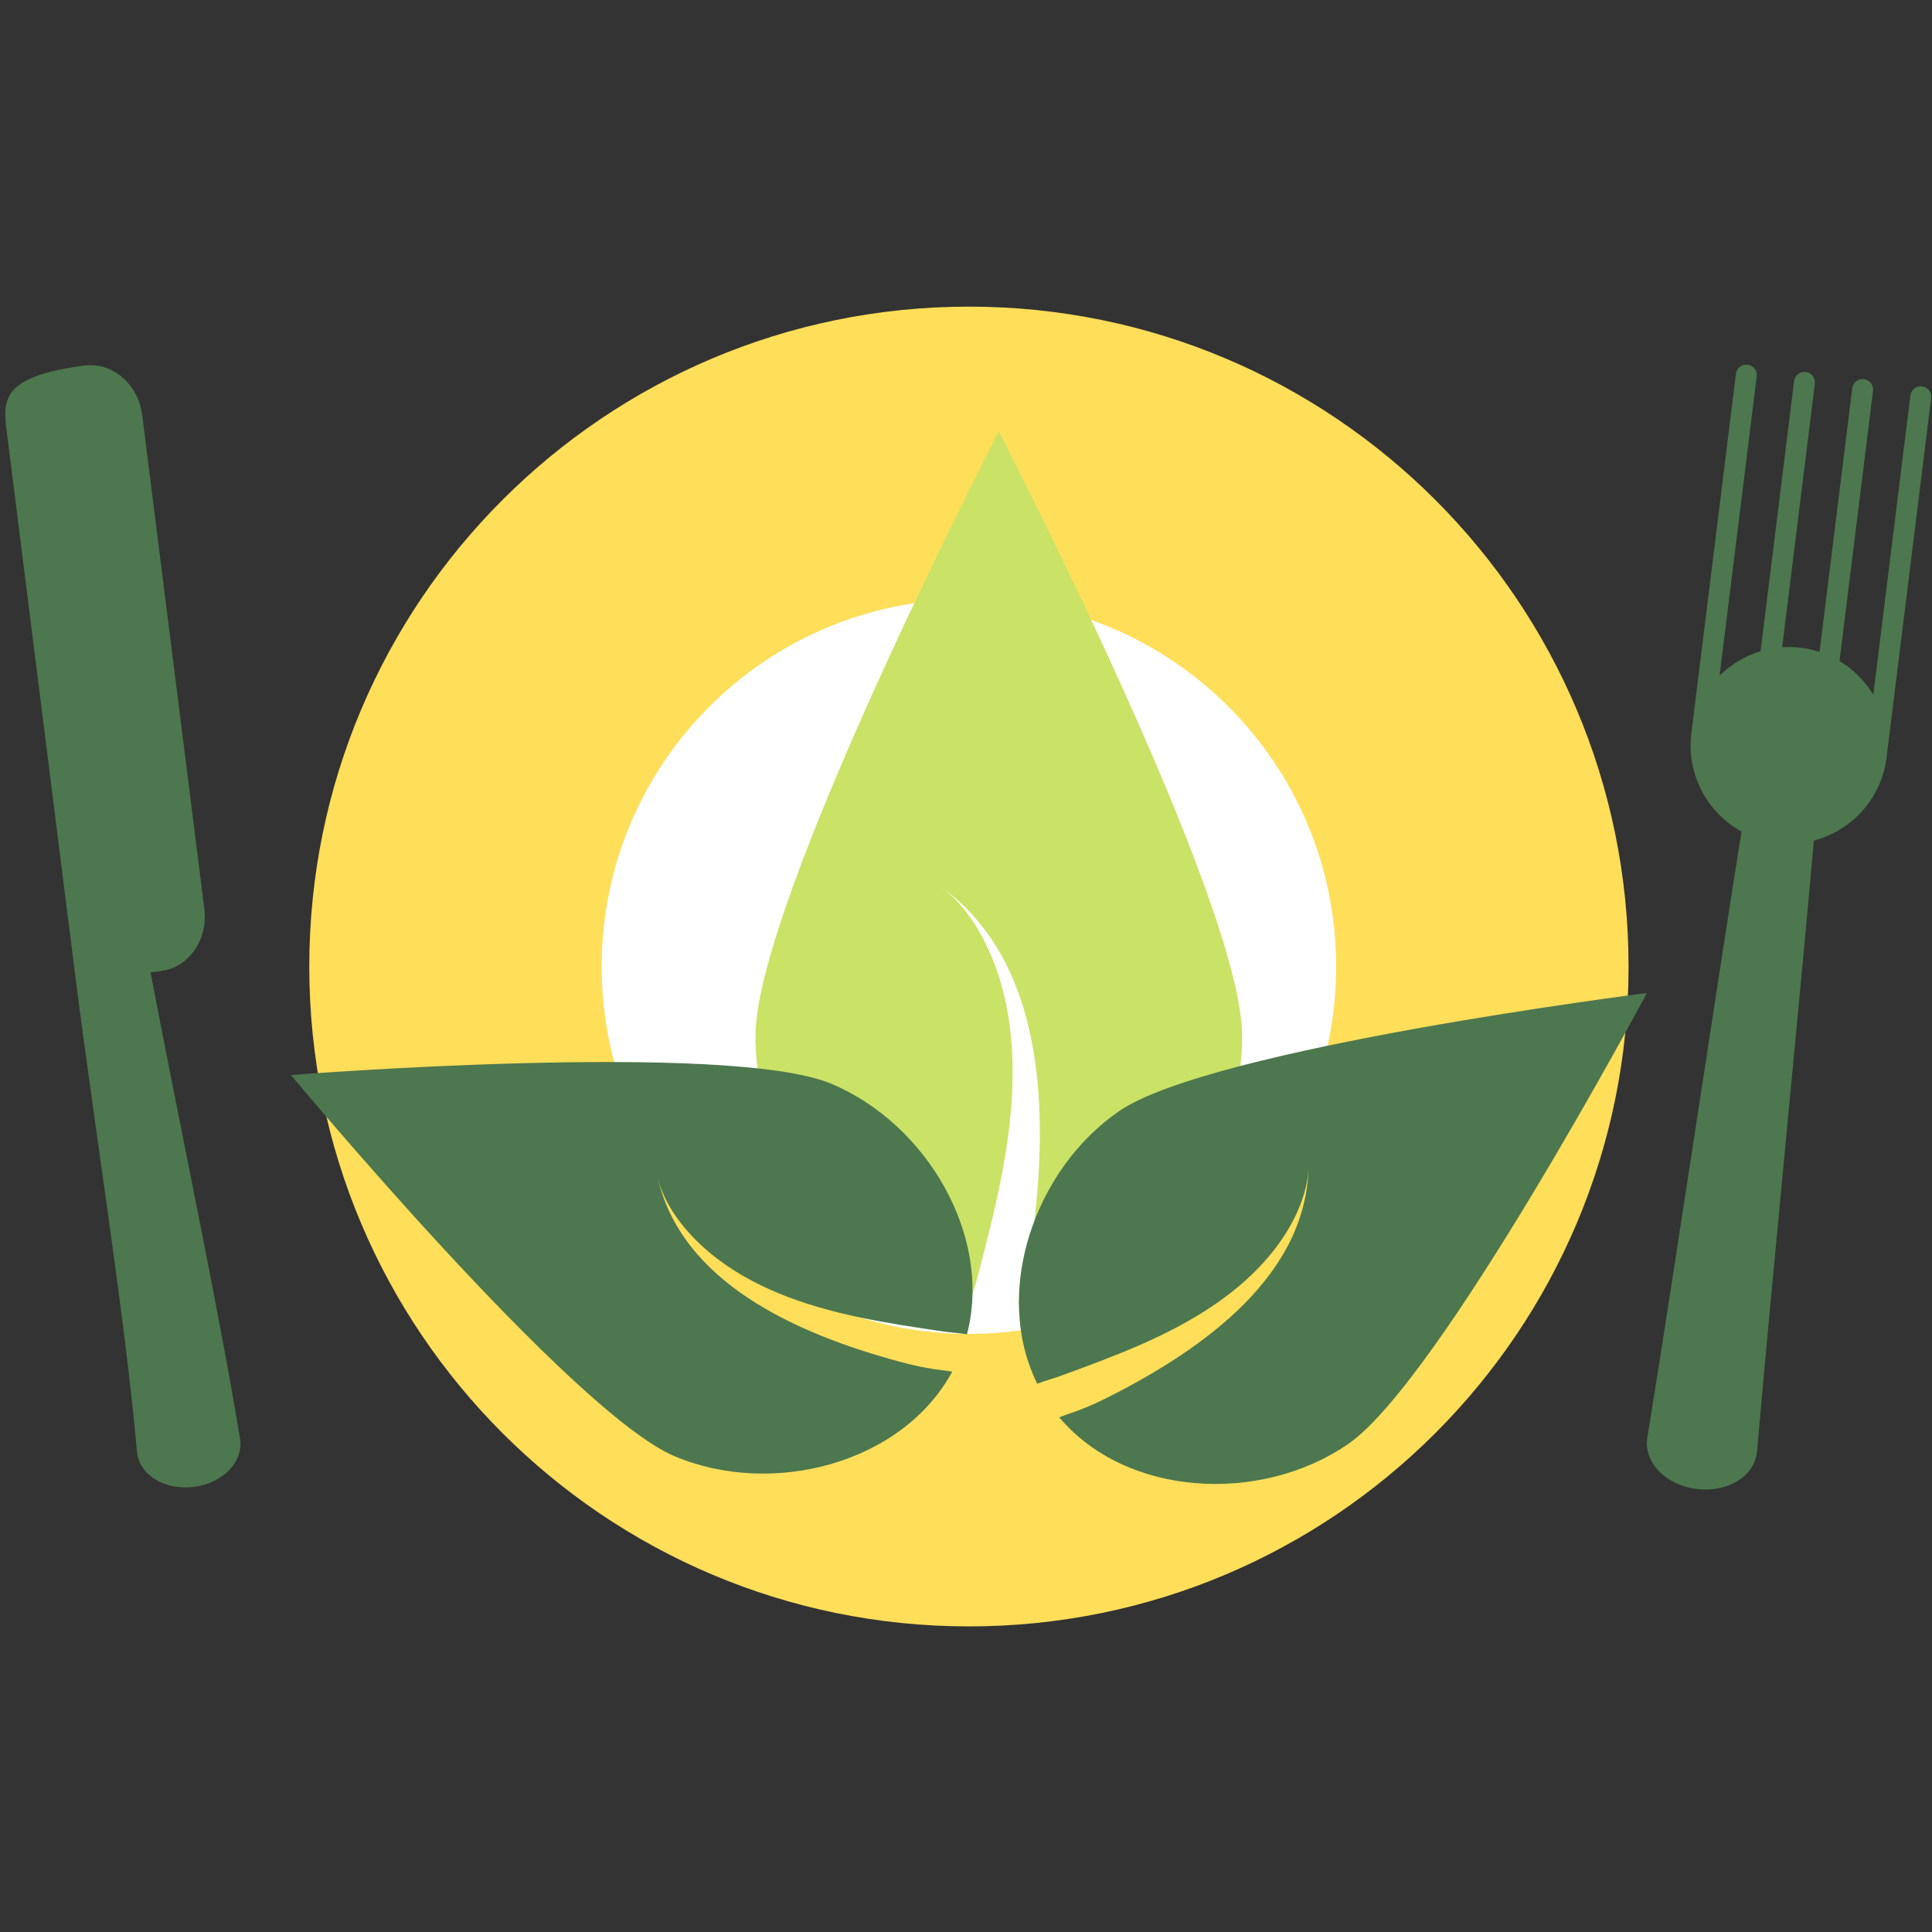 <?xml version="1.0" encoding="UTF-8"?>
<svg xmlns="http://www.w3.org/2000/svg" xmlns:xlink="http://www.w3.org/1999/xlink" width="375pt" height="375pt" viewBox="0 0 375 375" version="1.2">
<rect x="0" y="0" width="375" height="375" fill="#333333" stroke="none"/>
<defs>
<clipPath id="clip1">
  <path d="M 60 59.297 L 317 59.297 L 317 315.797 L 60 315.797 Z M 60 59.297 "/>
</clipPath>
</defs>
<g id="surface1">
<path style=" stroke:none;fill-rule:nonzero;fill:rgb(30.199%,46.669%,30.589%);fill-opacity:1;" d="M 374.836 77.258 C 374.977 76.148 374.184 75.133 373.074 74.992 C 371.961 74.852 370.945 75.645 370.805 76.762 L 363.602 134.855 C 361.992 132.188 359.746 129.922 357.047 128.297 L 363.555 75.859 C 363.688 74.746 362.898 73.727 361.785 73.59 C 360.672 73.453 359.66 74.242 359.52 75.355 L 353.172 126.535 C 352.027 126.156 350.828 125.883 349.586 125.73 C 348.348 125.578 347.121 125.547 345.914 125.633 L 352.266 74.453 C 352.402 73.344 351.613 72.328 350.5 72.191 C 349.387 72.051 348.371 72.844 348.234 73.957 L 341.727 126.398 C 338.711 127.309 335.98 128.953 333.77 131.152 L 340.98 73.055 C 341.117 71.941 340.324 70.926 339.211 70.785 C 338.102 70.652 337.086 71.441 336.945 72.555 L 328.312 142.156 L 328.312 142.191 L 328.289 142.328 C 327.301 150.312 331.391 157.754 338.023 161.414 C 332.508 196.035 324.984 246.773 319.762 278.969 C 318.949 283.758 323.23 288.25 329.324 289.008 C 335.422 289.766 340.676 286.453 341.055 281.617 C 343.863 249.117 348.969 198.078 352.078 163.156 C 359.406 161.23 365.191 155.02 366.18 147.035 L 366.191 146.895 L 366.199 146.859 L 374.836 77.258 "/>
<g clip-path="url(#clip1)" clip-rule="nonzero">
<path style=" stroke:none;fill-rule:nonzero;fill:rgb(100%,87.059%,34.9%);fill-opacity:1;" d="M 316.102 187.602 C 316.102 258.336 258.777 315.684 188.062 315.684 C 117.352 315.684 60.031 258.336 60.031 187.602 C 60.031 116.863 117.352 59.516 188.062 59.516 C 258.777 59.516 316.102 116.863 316.102 187.602 "/>
</g>
<path style=" stroke:none;fill-rule:nonzero;fill:rgb(100%,100%,100%);fill-opacity:1;" d="M 259.348 187.602 C 259.348 226.984 227.434 258.91 188.062 258.91 C 148.695 258.91 116.781 226.984 116.781 187.602 C 116.781 148.219 148.695 116.293 188.062 116.293 C 227.434 116.293 259.348 148.219 259.348 187.602 "/>
<path style=" stroke:none;fill-rule:nonzero;fill:rgb(79.219%,88.629%,39.609%);fill-opacity:1;" d="M 193.863 83.758 C 193.863 83.758 146.637 175.016 146.637 201.109 C 146.637 225.305 164.824 249.605 188.262 253.016 C 188.727 251.117 189.395 249.238 189.746 247.879 C 191.43 241.398 193.098 234.895 194.371 228.383 C 196.941 215.219 197.738 201.906 193.965 189.82 C 191.855 183.082 188.02 175.906 182.227 171.824 C 202.988 186.461 203.711 215.848 200.266 241.141 C 199.82 244.434 199.191 247.723 198.23 250.984 C 198.035 251.652 197.855 252.43 197.664 253.23 C 221.965 250.84 241.094 225.922 241.094 201.109 C 241.094 175.016 193.863 83.758 193.863 83.758 "/>
<path style=" stroke:none;fill-rule:nonzero;fill:rgb(30.199%,46.669%,30.589%);fill-opacity:1;" d="M 319.664 192.746 C 319.664 192.746 235.051 203.391 217.215 215.672 C 200.676 227.055 192.617 250.934 201.324 268.574 C 202.84 268 204.438 267.574 205.531 267.176 C 210.754 265.277 215.98 263.355 221.031 261.16 C 231.242 256.723 240.719 251.008 247.207 242.73 C 250.824 238.121 253.918 232.117 253.984 226.234 C 253.75 247.328 234 261.648 215.09 271.199 C 212.629 272.441 210.086 273.562 207.402 274.438 C 206.852 274.621 206.238 274.859 205.602 275.105 C 218.672 290.609 244.707 291.965 261.672 280.285 C 279.508 268.004 319.664 192.746 319.664 192.746 "/>
<path style=" stroke:none;fill-rule:nonzero;fill:rgb(30.199%,46.669%,30.589%);fill-opacity:1;" d="M 56.469 208.66 C 56.469 208.66 141.48 201.969 161.43 210.387 C 179.934 218.195 192.645 239.949 187.688 258.984 C 186.09 258.727 184.438 258.633 183.281 258.469 C 177.785 257.664 172.273 256.84 166.887 255.711 C 155.992 253.43 145.551 249.75 137.531 242.961 C 133.055 239.176 128.812 233.922 127.555 228.172 C 132.051 248.781 154.285 258.816 174.734 264.34 C 177.398 265.059 180.113 265.645 182.918 265.961 C 183.496 266.023 184.145 266.137 184.82 266.25 C 175.148 284.074 149.93 290.664 130.953 282.66 C 111.004 274.242 56.469 208.66 56.469 208.66 "/>
<path style=" stroke:none;fill-rule:nonzero;fill:rgb(30.199%,46.669%,30.589%);fill-opacity:1;" d="M 16.445 70.957 C -0.039 73.035 0.57 77.895 1.324 83.898 L 13.383 179.691 C 13.406 179.879 13.445 180.059 13.477 180.246 C 17.262 212.203 24.141 253.965 26.582 281.688 C 26.949 286.23 31.887 289.328 37.609 288.609 C 43.332 287.887 47.348 283.66 46.578 279.168 C 42.543 254.574 34.953 218.723 29.215 188.73 L 31.23 188.477 C 36.645 187.797 40.418 182.379 39.66 176.379 L 27.605 80.586 C 26.852 74.586 21.852 70.273 16.445 70.957 "/>
</g>
</svg>
